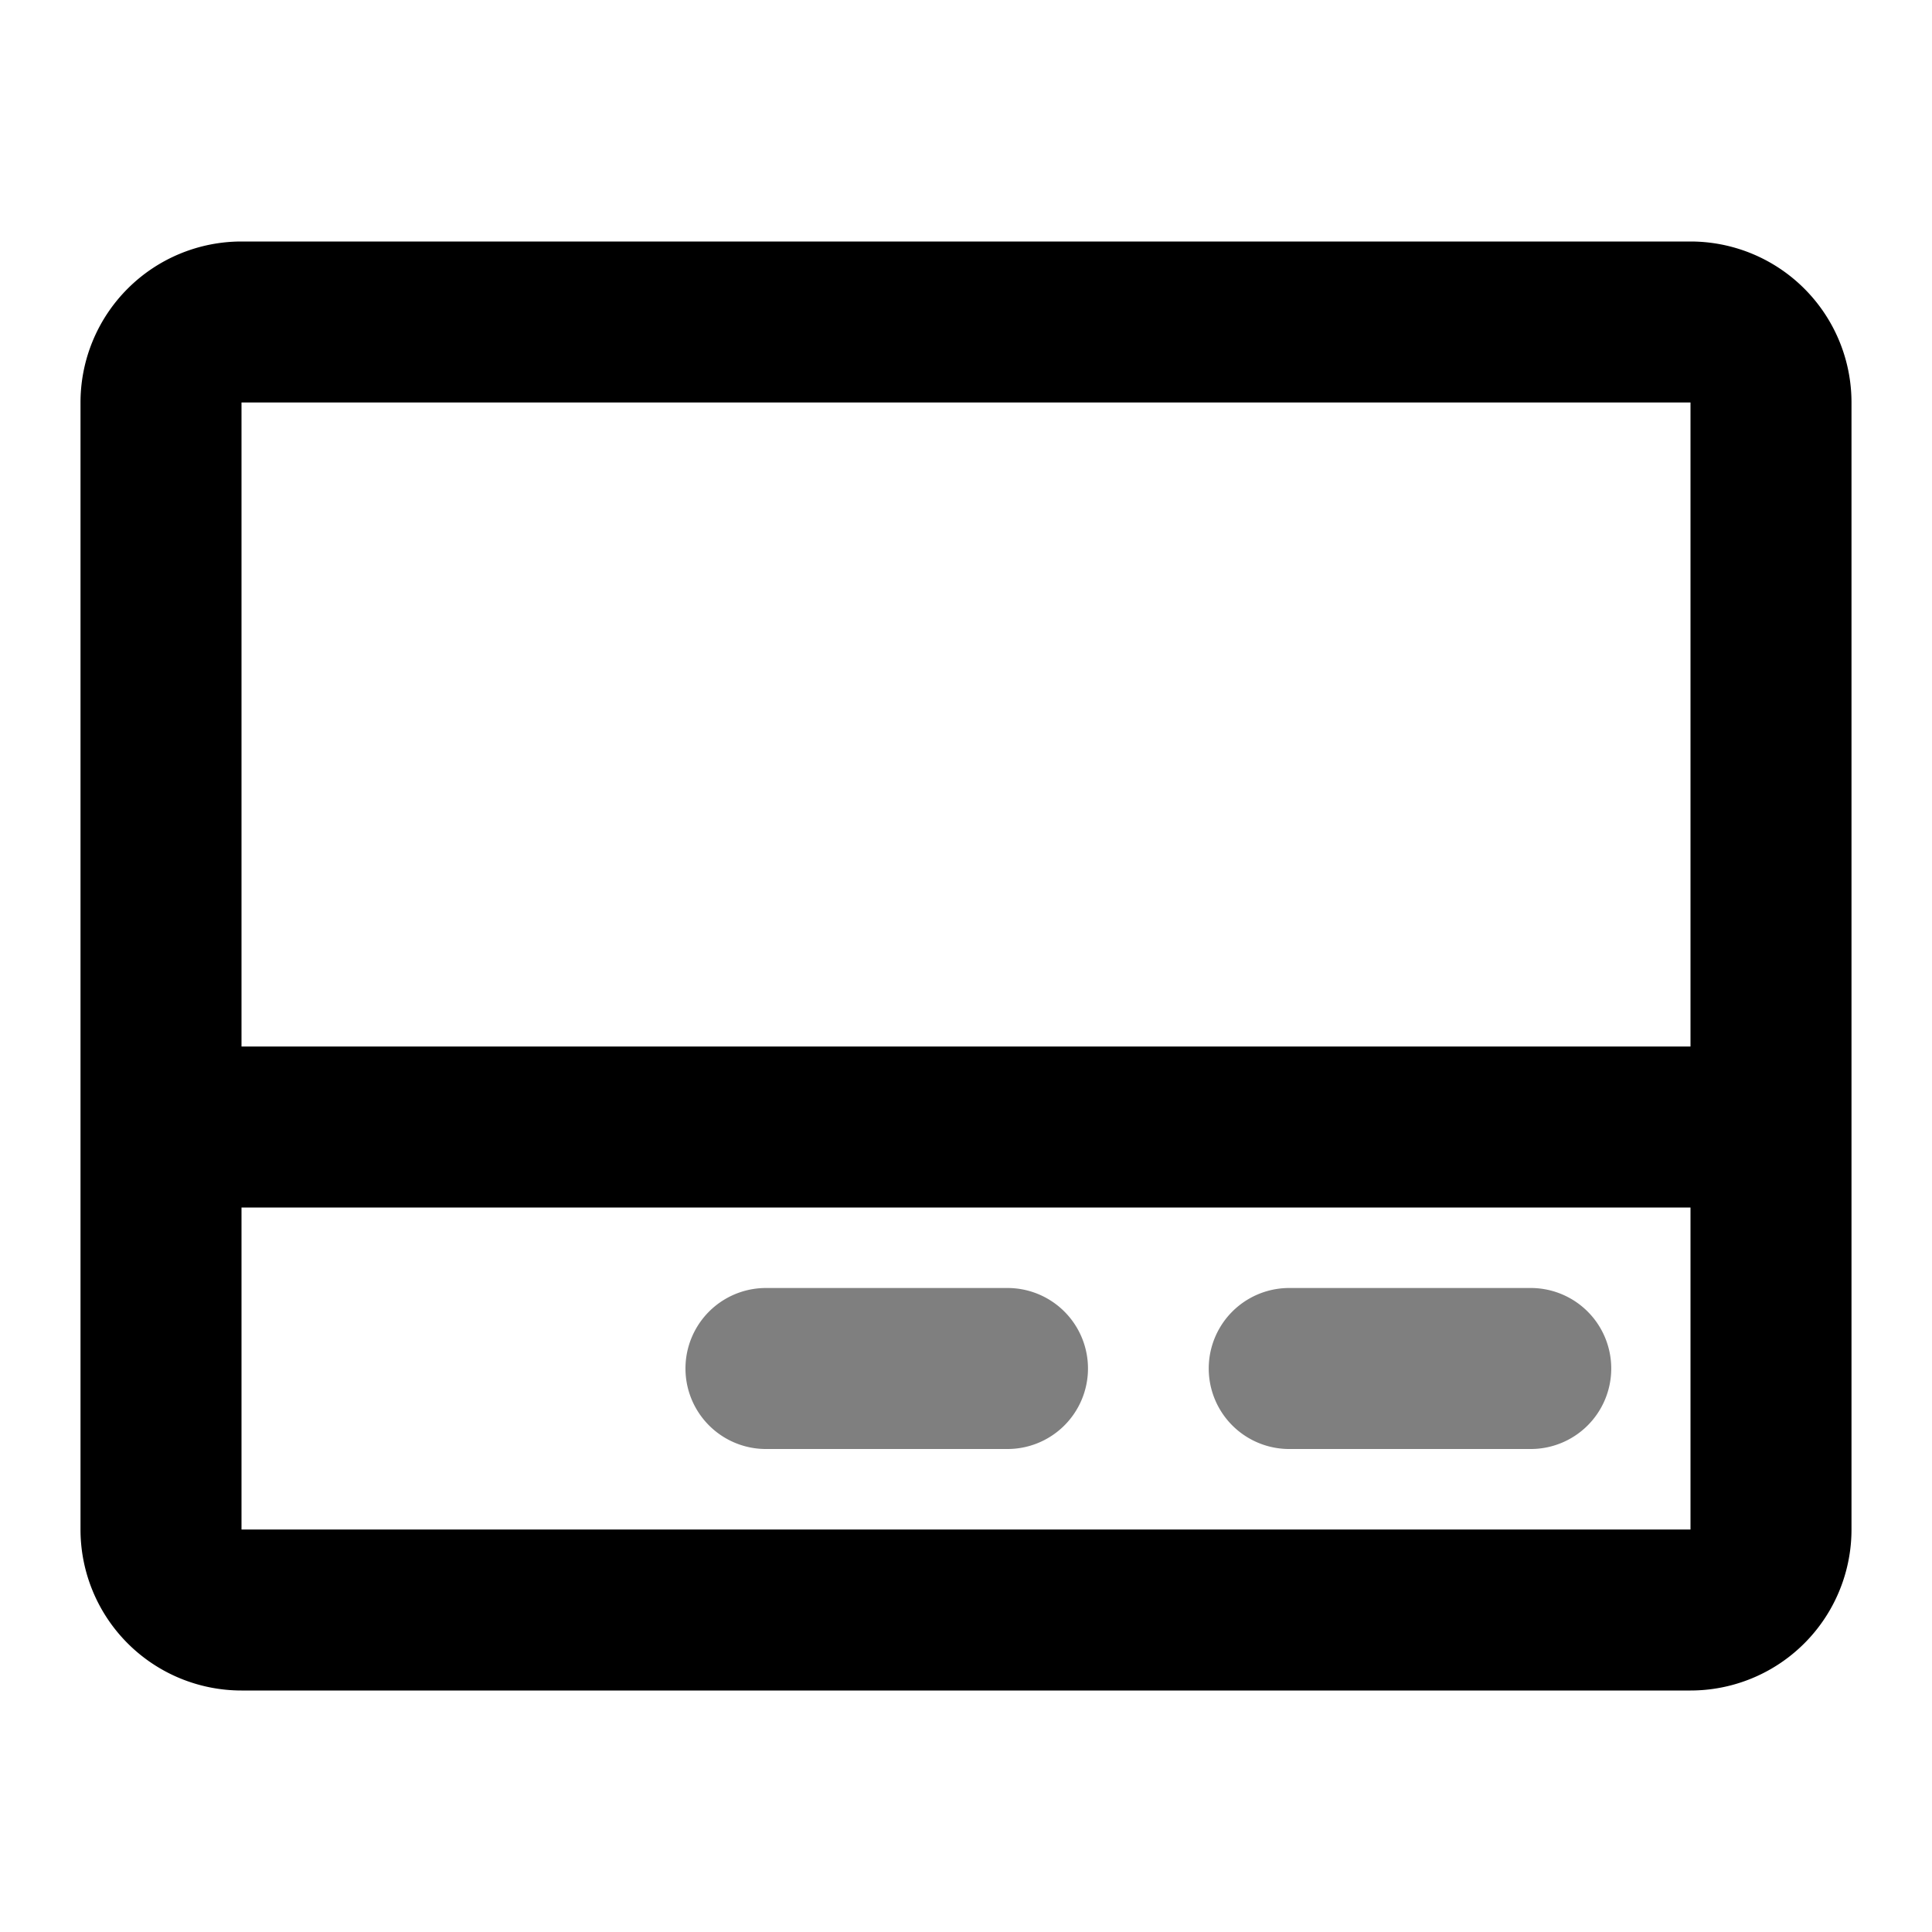<svg viewBox="0 0 1024 1024" focusable="false" xmlns="http://www.w3.org/2000/svg"><path clip-rule="evenodd" d="M128 128a85.33 85.33 0 0 0-85.33 85.33v597.34A85.33 85.33 0 0 0 128 896h768a85.33 85.33 0 0 0 85.33-85.33V213.33A85.33 85.33 0 0 0 896 128H128Zm0 85.33h768v341.34H128V213.33ZM128 640v170.67h768V640H128Z" fill-rule="evenodd" /><g opacity=".5"><path d="M405.33 682.67a42.67 42.67 0 0 0 0 85.33h128a42.67 42.67 0 1 0 0-85.33h-128ZM682.67 682.67a42.67 42.67 0 0 0 0 85.33h128a42.67 42.67 0 1 0 0-85.33h-128Z" /></g></svg>